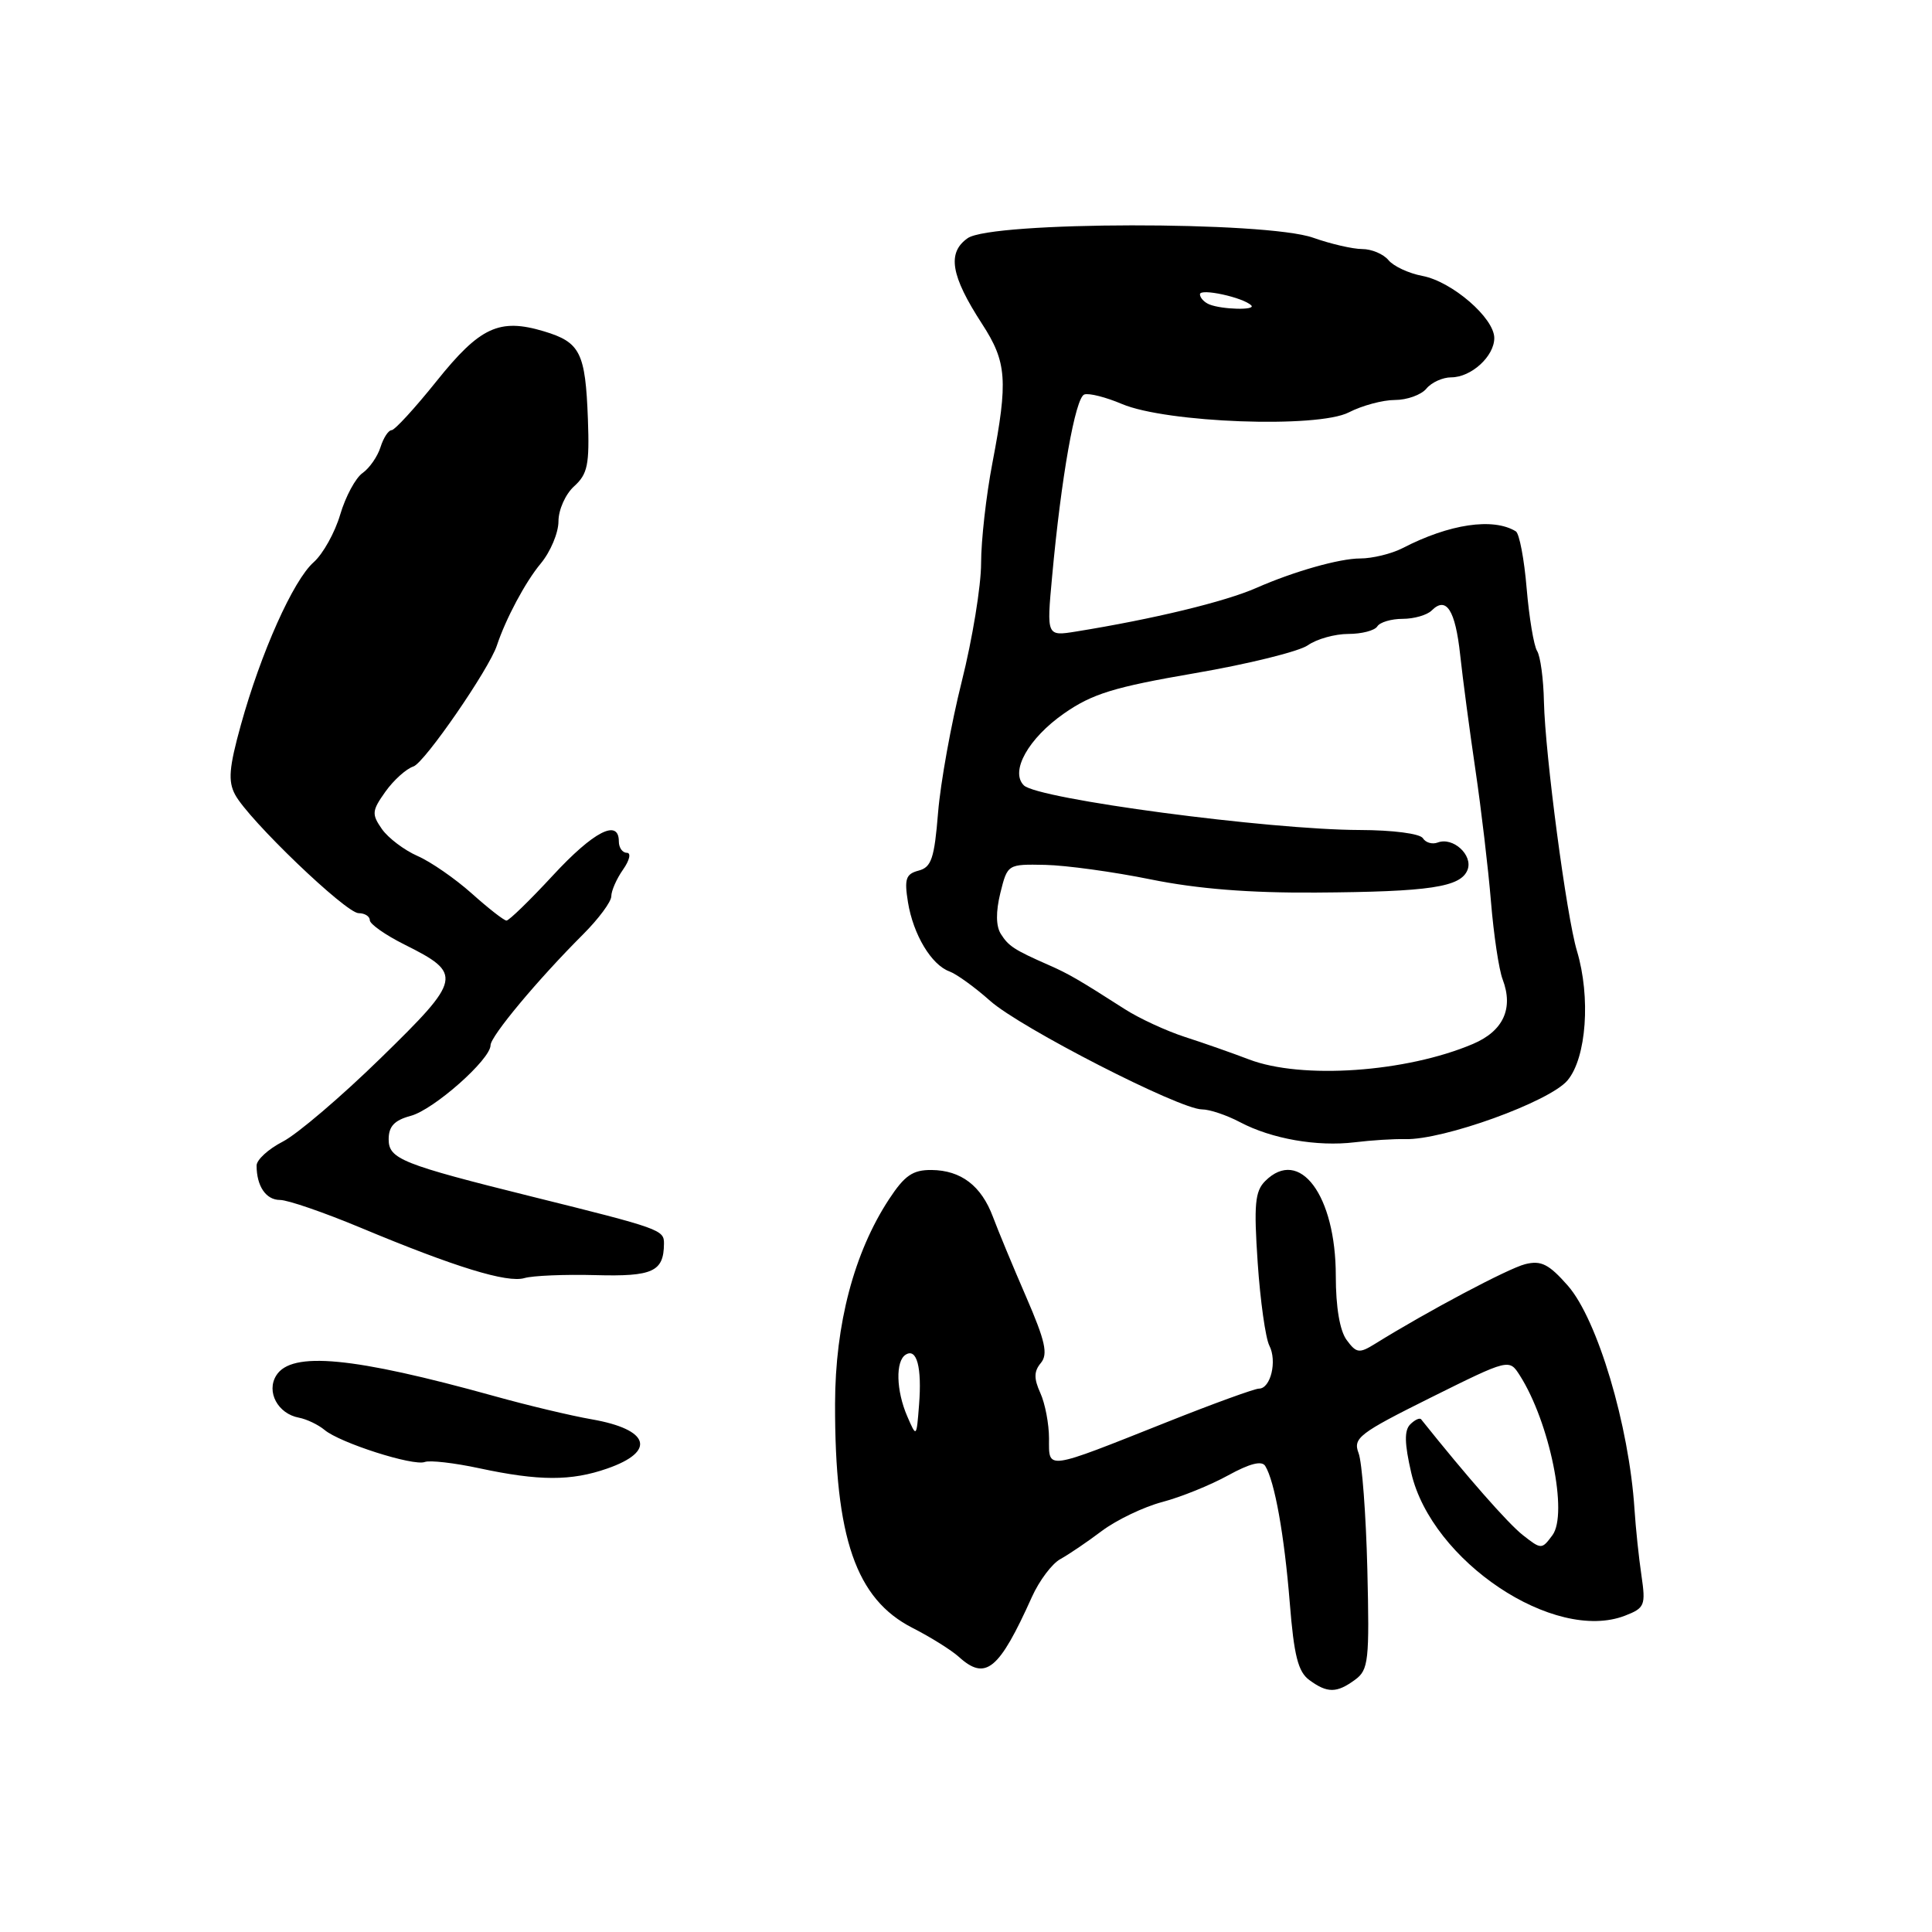<?xml version="1.0" encoding="UTF-8" standalone="no"?>
<!DOCTYPE svg PUBLIC "-//W3C//DTD SVG 1.1//EN" "http://www.w3.org/Graphics/SVG/1.1/DTD/svg11.dtd" >
<svg xmlns="http://www.w3.org/2000/svg" xmlns:xlink="http://www.w3.org/1999/xlink" version="1.1" viewBox="0 0 256 256">
 <g >
 <path fill="currentColor"
d=" M 179.56 222.57 C 181.34 221.27 181.47 220.07 181.18 207.94 C 181.00 200.68 180.48 193.75 180.02 192.55 C 179.26 190.55 180.06 189.93 189.58 185.19 C 199.97 180.03 199.97 180.03 201.39 182.26 C 205.34 188.47 207.81 200.60 205.70 203.43 C 204.29 205.33 204.23 205.33 201.76 203.39 C 199.80 201.84 194.41 195.71 188.31 188.07 C 188.12 187.83 187.47 188.13 186.86 188.74 C 186.06 189.54 186.10 191.28 187.00 195.17 C 189.71 206.86 205.94 217.70 215.31 214.09 C 217.94 213.07 218.08 212.73 217.50 208.75 C 217.15 206.41 216.74 202.47 216.58 200.00 C 215.86 188.87 211.67 174.84 207.75 170.36 C 205.23 167.50 204.21 166.98 202.09 167.51 C 199.84 168.08 189.18 173.73 182.19 178.07 C 180.11 179.36 179.73 179.31 178.44 177.56 C 177.53 176.33 177.00 173.20 177.00 169.06 C 177.00 158.38 172.20 151.94 167.64 156.50 C 166.29 157.85 166.13 159.62 166.65 167.31 C 166.99 172.36 167.69 177.30 168.19 178.29 C 169.25 180.34 168.37 184.00 166.82 184.00 C 166.25 184.00 160.76 185.99 154.64 188.43 C 138.37 194.90 139.00 194.81 139.00 190.61 C 139.00 188.68 138.48 185.96 137.85 184.58 C 136.98 182.66 136.99 181.71 137.92 180.60 C 138.89 179.42 138.51 177.70 135.96 171.82 C 134.21 167.79 132.24 163.03 131.57 161.24 C 130.03 157.12 127.35 155.07 123.43 155.03 C 120.94 155.01 119.87 155.75 117.79 158.92 C 113.17 165.97 110.67 175.45 110.65 186.00 C 110.61 203.78 113.41 211.88 120.92 215.71 C 123.30 216.92 126.06 218.65 127.05 219.54 C 130.60 222.76 132.37 221.31 136.74 211.59 C 137.71 209.44 139.40 207.19 140.50 206.59 C 141.59 205.99 144.08 204.31 146.01 202.85 C 147.95 201.40 151.55 199.67 154.02 199.02 C 156.48 198.37 160.41 196.78 162.74 195.49 C 165.60 193.92 167.20 193.51 167.65 194.25 C 168.90 196.26 170.18 203.41 170.90 212.37 C 171.46 219.38 172.00 221.53 173.50 222.62 C 175.88 224.37 177.13 224.36 179.56 222.57 Z  M 80.46 194.59 C 86.99 192.32 86.08 189.41 78.42 188.07 C 75.71 187.60 69.90 186.22 65.50 184.99 C 46.77 179.79 38.63 179.02 36.61 182.25 C 35.25 184.41 36.81 187.33 39.61 187.85 C 40.65 188.05 42.17 188.78 43.00 189.47 C 45.02 191.18 54.77 194.30 56.29 193.72 C 56.95 193.47 60.20 193.84 63.50 194.55 C 71.44 196.25 75.67 196.26 80.46 194.59 Z  M 78.89 168.96 C 86.51 169.17 87.95 168.50 87.98 164.79 C 88.00 162.96 87.53 162.79 70.50 158.56 C 53.21 154.26 51.50 153.57 51.50 150.96 C 51.50 149.25 52.26 148.44 54.41 147.86 C 57.47 147.05 65.00 140.38 65.00 138.50 C 65.00 137.31 71.27 129.79 77.25 123.82 C 79.31 121.76 81.00 119.49 81.00 118.76 C 81.00 118.04 81.70 116.44 82.56 115.22 C 83.43 113.98 83.65 113.00 83.06 113.00 C 82.48 113.00 82.00 112.33 82.00 111.50 C 82.00 108.44 78.65 110.17 73.26 116.00 C 70.21 119.30 67.44 121.99 67.11 121.98 C 66.77 121.97 64.70 120.35 62.50 118.38 C 60.30 116.42 57.07 114.18 55.32 113.42 C 53.57 112.65 51.45 111.05 50.61 109.86 C 49.23 107.88 49.27 107.43 51.07 104.90 C 52.16 103.37 53.83 101.87 54.78 101.56 C 56.24 101.09 64.80 88.68 65.84 85.53 C 67.01 82.00 69.62 77.10 71.65 74.67 C 72.94 73.12 74.00 70.60 74.00 69.08 C 74.00 67.54 74.93 65.47 76.08 64.43 C 77.87 62.81 78.12 61.56 77.90 55.52 C 77.57 46.70 76.89 45.35 72.07 43.90 C 66.16 42.13 63.60 43.32 57.84 50.51 C 54.98 54.08 52.30 57.00 51.89 57.00 C 51.47 57.00 50.81 58.01 50.42 59.25 C 50.03 60.49 48.96 62.03 48.04 62.68 C 47.11 63.33 45.78 65.81 45.08 68.18 C 44.38 70.56 42.80 73.40 41.56 74.50 C 38.85 76.90 34.57 86.48 31.91 96.08 C 30.35 101.71 30.20 103.51 31.15 105.29 C 32.93 108.62 45.83 121.00 47.52 121.00 C 48.33 121.00 49.00 121.42 49.00 121.93 C 49.00 122.44 51.06 123.89 53.58 125.15 C 61.36 129.03 61.23 129.68 50.47 140.18 C 45.23 145.30 39.38 150.29 37.47 151.27 C 35.56 152.25 34.00 153.68 34.00 154.44 C 34.00 157.17 35.24 159.00 37.10 159.00 C 38.13 159.00 42.92 160.65 47.74 162.66 C 60.31 167.91 67.21 170.03 69.50 169.35 C 70.60 169.03 74.83 168.85 78.89 168.96 Z  M 186.17 150.94 C 191.22 151.09 205.35 145.98 207.71 143.15 C 210.22 140.15 210.79 132.13 208.95 125.99 C 207.57 121.41 204.74 100.00 204.58 93.00 C 204.52 89.97 204.11 86.94 203.67 86.25 C 203.24 85.56 202.62 81.84 202.29 77.97 C 201.97 74.10 201.32 70.70 200.86 70.41 C 197.86 68.56 192.05 69.42 185.85 72.63 C 184.39 73.38 181.85 74.00 180.22 74.00 C 177.50 74.00 171.46 75.71 166.50 77.89 C 162.31 79.74 152.81 82.03 142.59 83.68 C 138.68 84.31 138.68 84.31 139.41 76.40 C 140.61 63.26 142.49 52.67 143.68 52.27 C 144.31 52.06 146.54 52.63 148.66 53.53 C 154.55 56.03 174.60 56.77 178.73 54.64 C 180.48 53.74 183.22 53.00 184.83 53.00 C 186.44 53.00 188.32 52.32 189.00 51.50 C 189.68 50.67 191.17 50.00 192.29 50.00 C 194.95 50.00 198.00 47.21 198.00 44.79 C 198.00 42.14 192.40 37.30 188.47 36.56 C 186.67 36.22 184.65 35.28 183.98 34.47 C 183.31 33.66 181.74 33.00 180.50 33.00 C 179.26 33.00 176.34 32.33 174.00 31.50 C 167.72 29.28 131.40 29.33 128.22 31.56 C 125.47 33.49 125.98 36.53 130.13 42.92 C 133.41 47.97 133.59 50.41 131.50 61.34 C 130.67 65.65 130.00 71.63 130.00 74.63 C 130.00 77.63 128.85 84.68 127.44 90.29 C 126.03 95.91 124.62 103.73 124.30 107.67 C 123.81 113.73 123.42 114.92 121.72 115.36 C 120.03 115.81 119.81 116.45 120.31 119.55 C 121.01 123.84 123.41 127.85 125.81 128.72 C 126.74 129.06 129.17 130.81 131.20 132.62 C 135.23 136.20 156.32 147.00 159.27 147.00 C 160.28 147.00 162.54 147.76 164.30 148.69 C 168.50 150.91 174.53 151.96 179.50 151.36 C 181.70 151.09 184.70 150.90 186.17 150.94 Z  M 120.22 187.68 C 118.74 184.27 118.64 180.34 120.01 179.50 C 121.48 178.58 122.17 181.17 121.78 186.14 C 121.44 190.50 121.44 190.50 120.22 187.68 Z  M 165.50 140.38 C 163.30 139.54 159.49 138.20 157.03 137.41 C 154.56 136.61 150.96 134.95 149.03 133.71 C 142.93 129.80 141.57 129.02 139.00 127.89 C 134.38 125.86 133.64 125.37 132.62 123.76 C 131.96 122.71 131.94 120.83 132.55 118.33 C 133.50 114.51 133.51 114.50 138.50 114.60 C 141.25 114.66 147.55 115.52 152.50 116.53 C 158.67 117.78 165.55 118.33 174.36 118.27 C 189.48 118.17 193.57 117.55 194.46 115.25 C 195.20 113.31 192.53 110.86 190.50 111.64 C 189.79 111.91 188.91 111.66 188.54 111.07 C 188.17 110.46 184.54 109.99 180.19 109.98 C 168.10 109.95 137.48 105.88 135.66 104.06 C 133.81 102.21 136.27 97.83 141.00 94.53 C 144.75 91.92 147.63 91.04 158.33 89.20 C 165.39 87.99 172.13 86.32 173.30 85.50 C 174.48 84.67 176.89 84.00 178.66 84.00 C 180.43 84.00 182.16 83.55 182.50 83.00 C 182.84 82.45 184.35 82.00 185.86 82.00 C 187.37 82.00 189.10 81.50 189.71 80.89 C 191.64 78.96 192.84 80.84 193.48 86.77 C 193.82 89.92 194.73 96.78 195.50 102.00 C 196.27 107.22 197.20 115.08 197.56 119.46 C 197.92 123.84 198.61 128.48 199.11 129.78 C 200.57 133.63 199.20 136.62 195.17 138.33 C 186.32 142.09 172.48 143.05 165.50 140.38 Z  M 160.25 40.34 C 159.56 40.06 159.00 39.45 159.00 38.99 C 159.00 38.16 164.75 39.41 165.80 40.47 C 166.46 41.13 161.95 41.02 160.25 40.34 Z "/>
</g>
</svg>